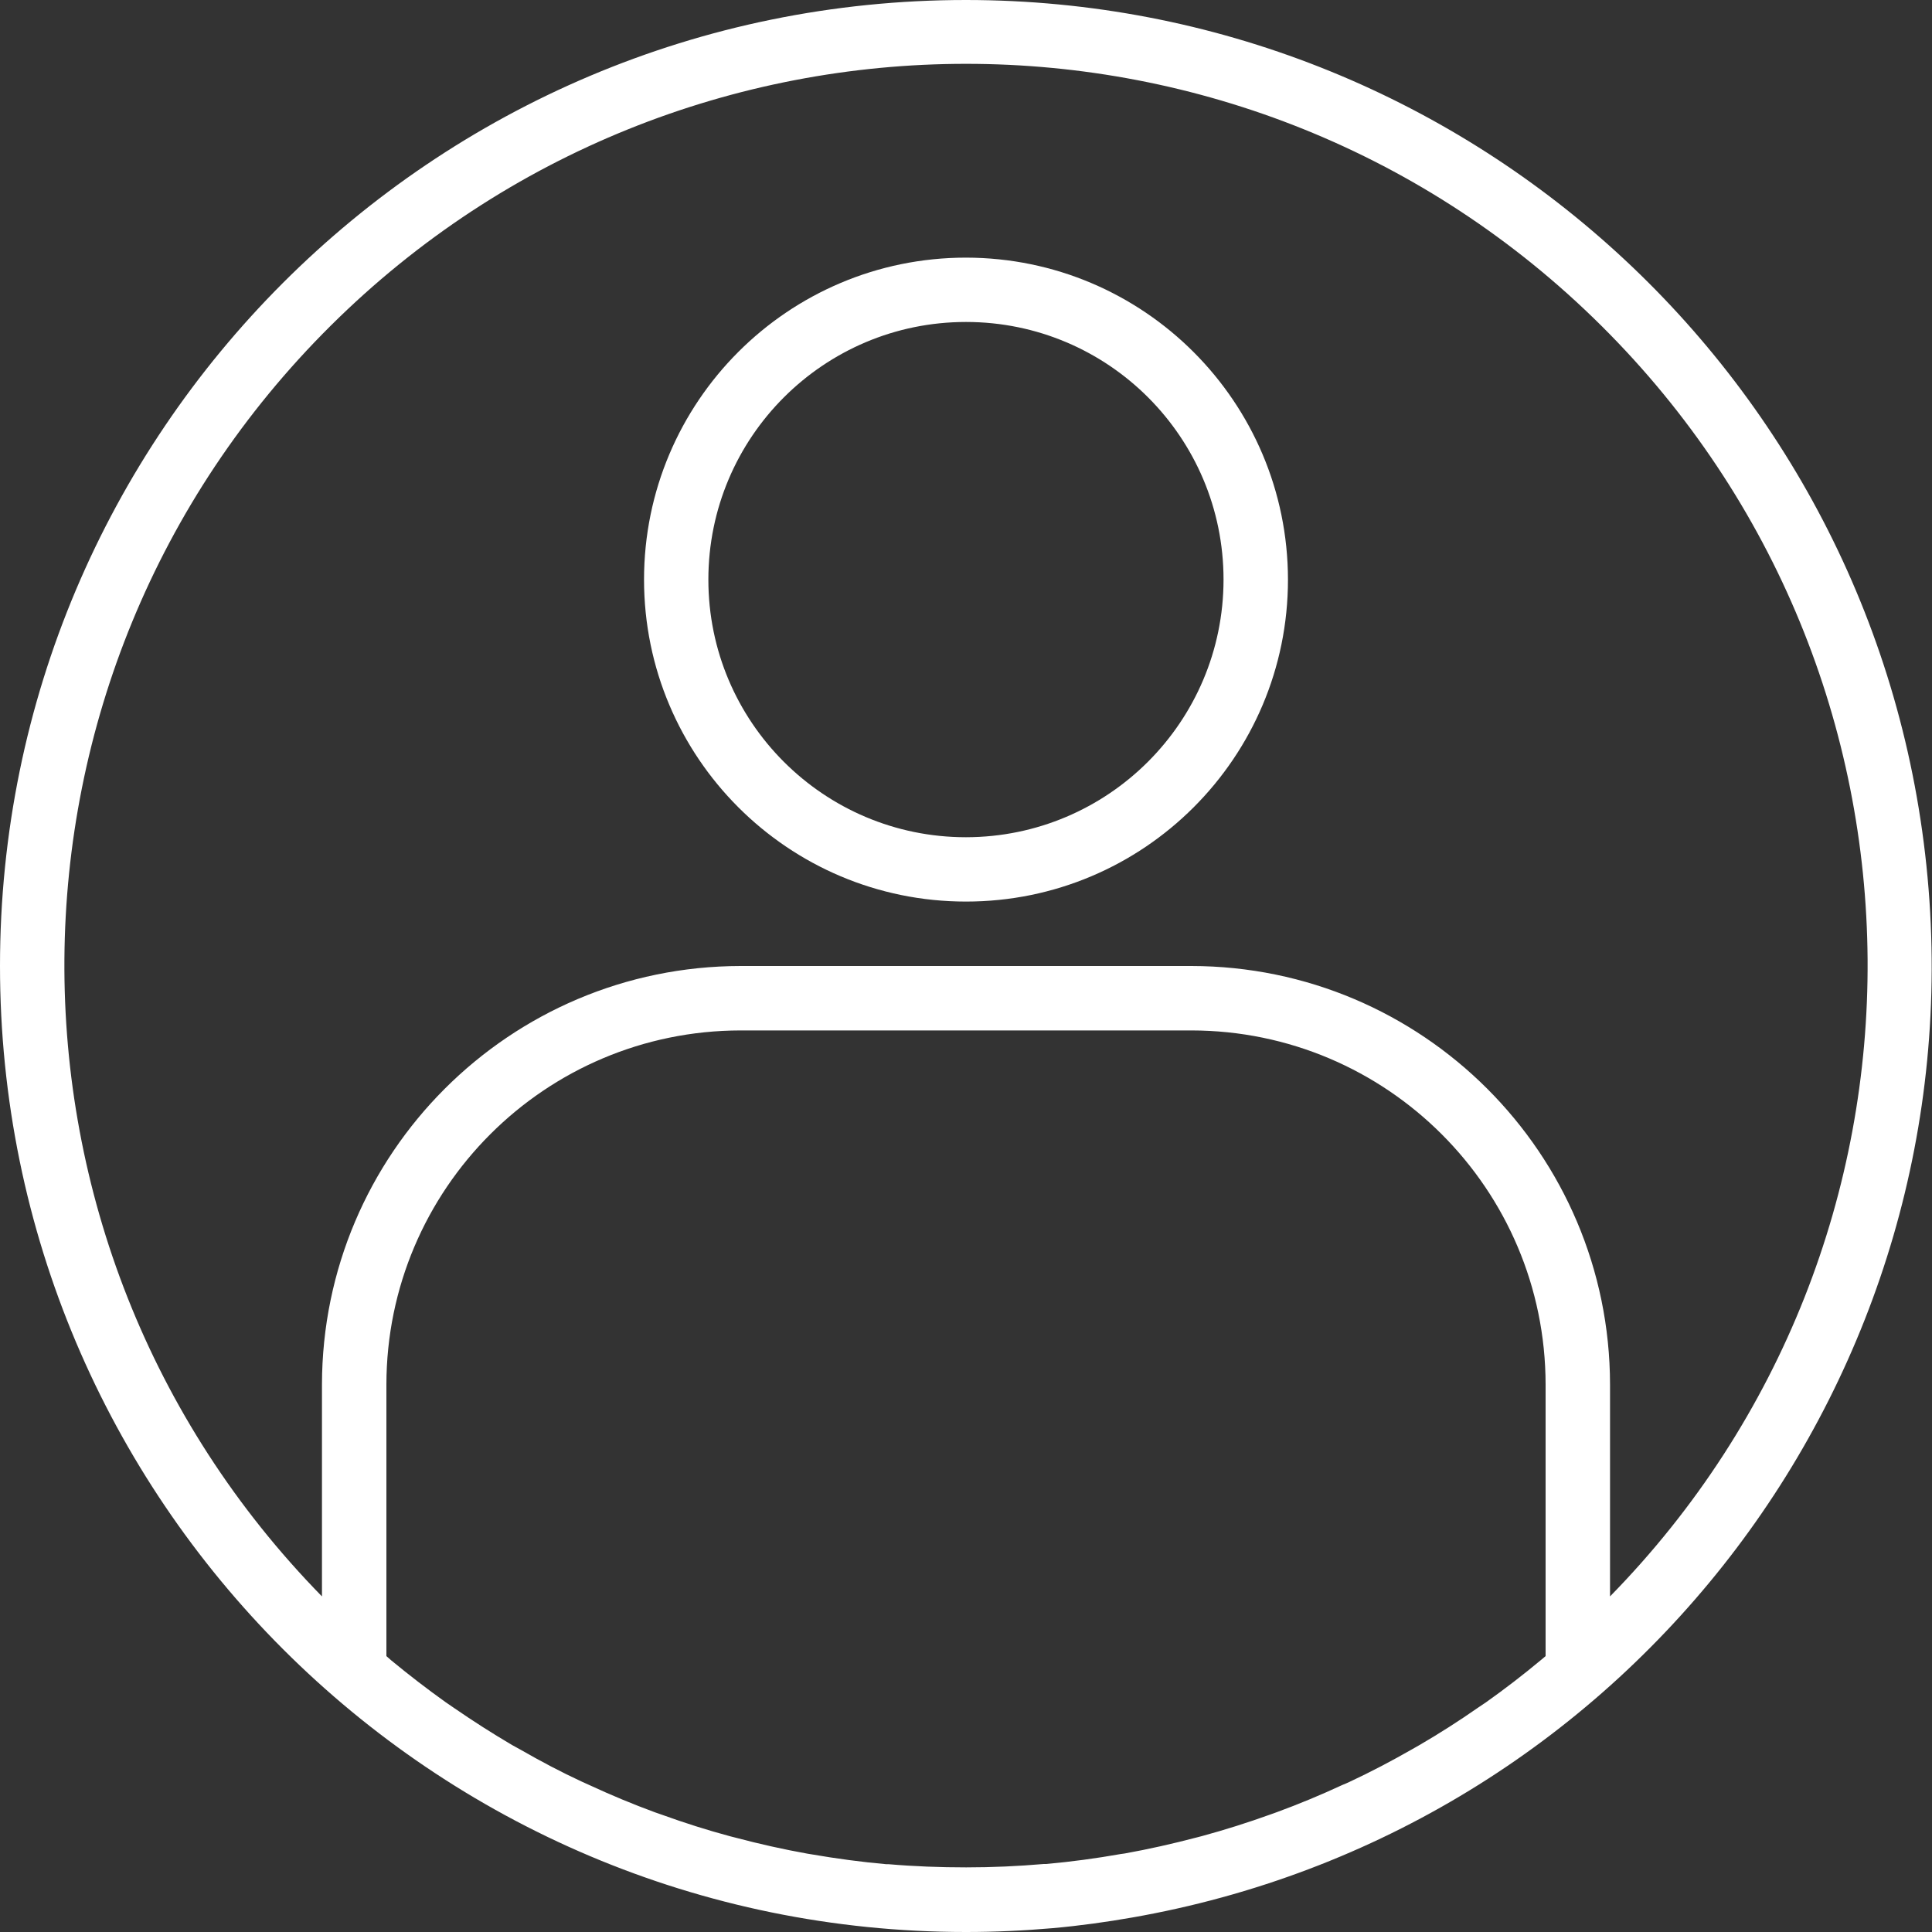 <svg width="20" height="20" viewBox="0 0 20 20" fill="none" xmlns="http://www.w3.org/2000/svg">
<rect x="0" y="0" width="20" height="20" fill="#333333" stroke="none"/>
<g clip-path="url(#clip0)">
<path d="M10 0C4.477 0 0 4.477 0 10C0 15.523 4.477 20 10 20C10.301 20 10.601 19.986 10.9 19.96C11.178 19.935 11.453 19.897 11.726 19.849L11.831 19.83C16.909 18.883 20.429 14.224 19.954 9.081C19.48 3.937 15.165 0.002 10 0V0ZM9.197 19.298H9.173C8.914 19.275 8.656 19.24 8.401 19.196C8.387 19.193 8.372 19.192 8.358 19.189C8.108 19.144 7.862 19.089 7.617 19.024L7.558 19.009C7.32 18.945 7.084 18.87 6.852 18.786C6.828 18.778 6.804 18.77 6.78 18.761C6.552 18.677 6.328 18.584 6.108 18.482C6.081 18.47 6.053 18.458 6.026 18.445C5.81 18.345 5.598 18.233 5.391 18.114C5.361 18.098 5.332 18.081 5.302 18.065C5.098 17.945 4.898 17.817 4.702 17.682C4.673 17.662 4.643 17.642 4.613 17.621C4.421 17.484 4.233 17.339 4.05 17.188L4 17.144V14.333C4.002 12.309 5.643 10.669 7.667 10.667H12.333C14.357 10.669 15.998 12.309 16 14.333V17.144L15.956 17.181C15.769 17.337 15.578 17.484 15.382 17.623C15.356 17.641 15.329 17.658 15.303 17.676C15.105 17.814 14.902 17.944 14.694 18.065C14.668 18.08 14.641 18.095 14.615 18.11C14.405 18.23 14.19 18.343 13.972 18.445C13.947 18.457 13.921 18.468 13.896 18.478C13.674 18.581 13.448 18.675 13.219 18.759C13.196 18.768 13.173 18.775 13.152 18.783C12.919 18.867 12.682 18.942 12.443 19.007L12.385 19.022C12.141 19.086 11.894 19.142 11.644 19.187C11.63 19.189 11.615 19.191 11.601 19.193C11.346 19.238 11.088 19.273 10.829 19.296H10.805C10.538 19.319 10.272 19.331 10.002 19.331C9.732 19.331 9.463 19.321 9.197 19.298ZM16.667 16.526V14.333C16.664 11.941 14.725 10.003 12.333 10H7.667C5.275 10.003 3.336 11.941 3.333 14.333V16.526C-0.257 12.861 -0.217 6.987 3.423 3.372C7.062 -0.243 12.938 -0.243 16.577 3.372C20.217 6.987 20.257 12.861 16.667 16.526V16.526Z" fill="white"/>
<path d="M10 2.667C8.159 2.667 6.667 4.159 6.667 6C6.667 7.841 8.159 9.333 10 9.333C11.841 9.333 13.333 7.841 13.333 6C13.331 4.16 11.84 2.669 10 2.667ZM10 8.667C8.527 8.667 7.333 7.473 7.333 6C7.333 4.527 8.527 3.333 10 3.333C11.473 3.333 12.666 4.527 12.666 6C12.665 7.472 11.472 8.665 10 8.667Z" fill="white"/>
</g>
<defs>
<clipPath id="clip0">
<rect width="20" height="20" fill="white"/>
</clipPath>
</defs>
</svg>
